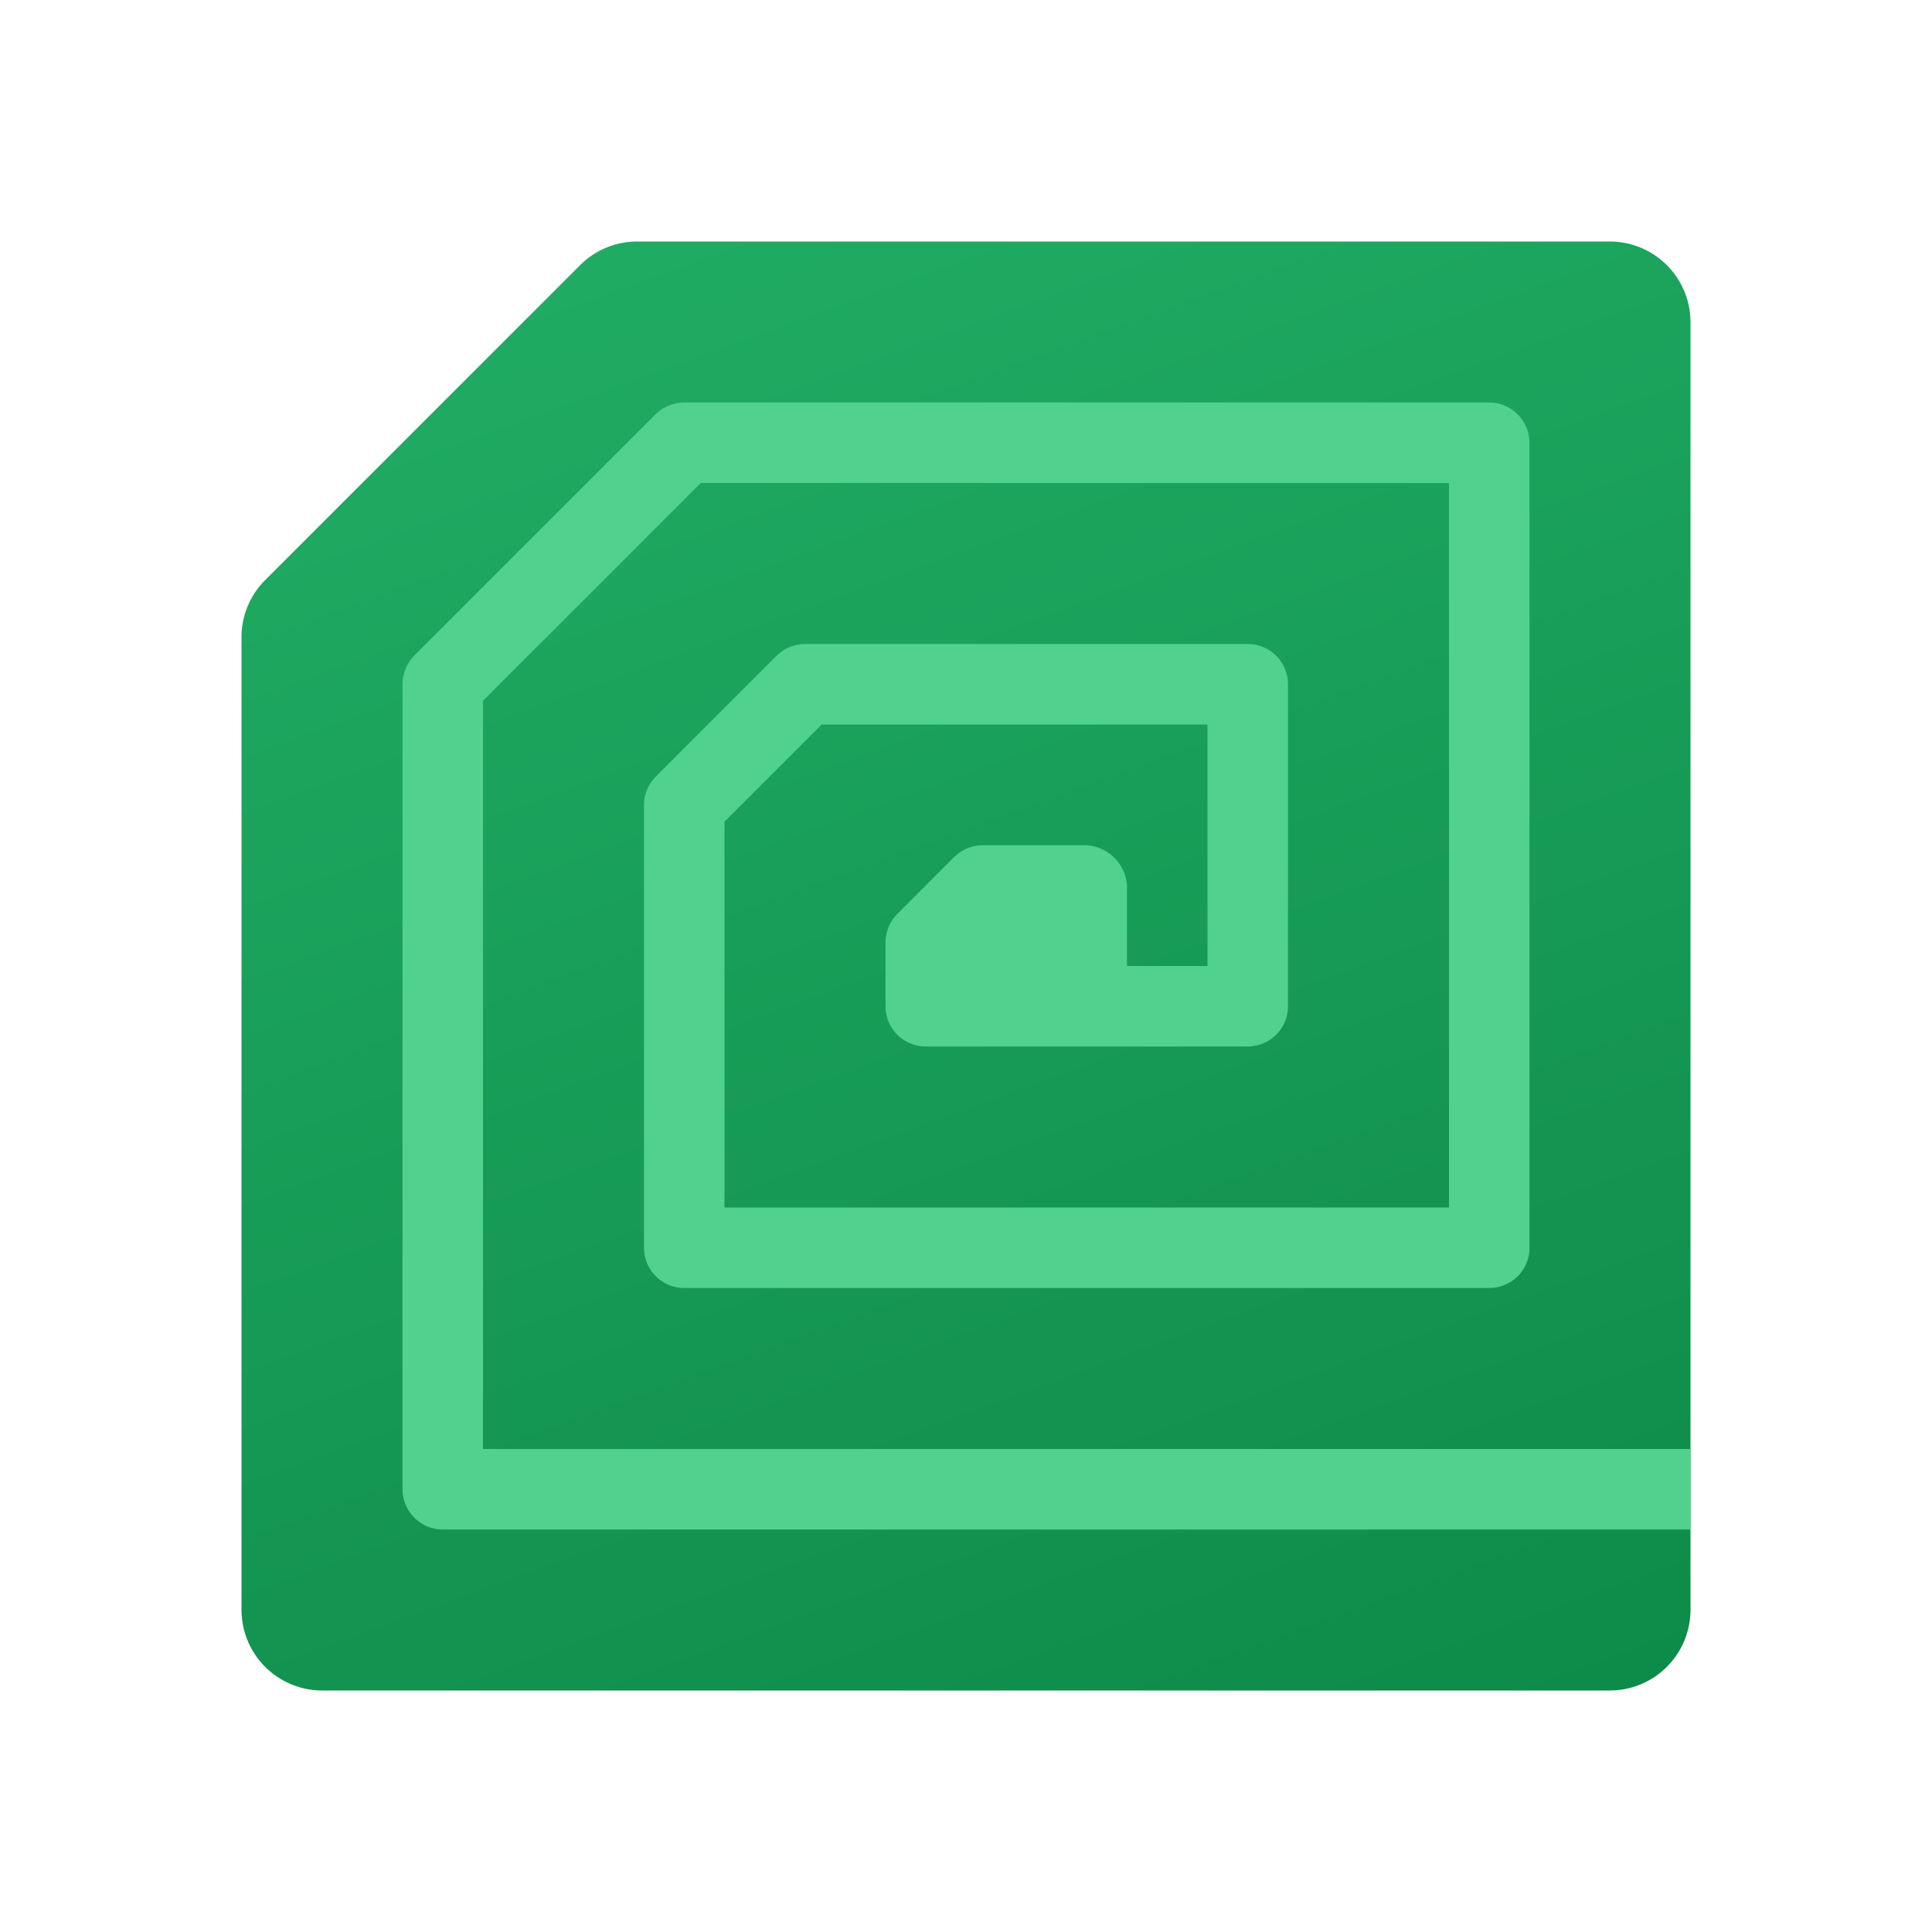 <svg xmlns="http://www.w3.org/2000/svg" data-name="Слой 1" viewBox="0 0 48 48"><defs><linearGradient id="YP84gtDqSIMPo~qxagCUGa" x1="16.442" x2="35.628" y1="3.234" y2="55.948" data-name="Безымянный градиент 100" gradientUnits="userSpaceOnUse"><stop offset="0" stop-color="#21ad64"/><stop offset="1" stop-color="#088242"/></linearGradient></defs><path fill="url(#YP84gtDqSIMPo~qxagCUGa)" d="M42,8V40a2.006,2.006,0,0,1-2,2H8a2.006,2.006,0,0,1-2-2V15.83a2.006,2.006,0,0,1,.59-1.42L14.41,6.59A2.006,2.006,0,0,1,15.83,6H40A2.006,2.006,0,0,1,42,8Z"/><path fill="#50d18d" d="M12,36V17.41L17.41,12H36V30H18V20.414L20.414,18H30v6H28V22a1.075,1.075,0,0,0-1-1H24.414a1,1,0,0,0-.707.293l-1.414,1.414A1,1,0,0,0,22,23.414V25a1.0 1,0,0,0,1,1h8a1.0 1,0,0,0,1-1V17a1.0 1,0,0,0-1-1H20a.999.999,0,0,0-.707.293l-3,3A1,1,0,0,0,16,20V31a1.0 1,0,0,0,1,1H37a1.0 1,0,0,0,1-1V11a1.003,1.003,0,0,0-1-1H17a1.033,1.033,0,0,0-.71.29l-6,6A1.033,1.033,0,0,0,10,17V37a1.003,1.003,0,0,0,1,1H42V36Z"/></svg>
